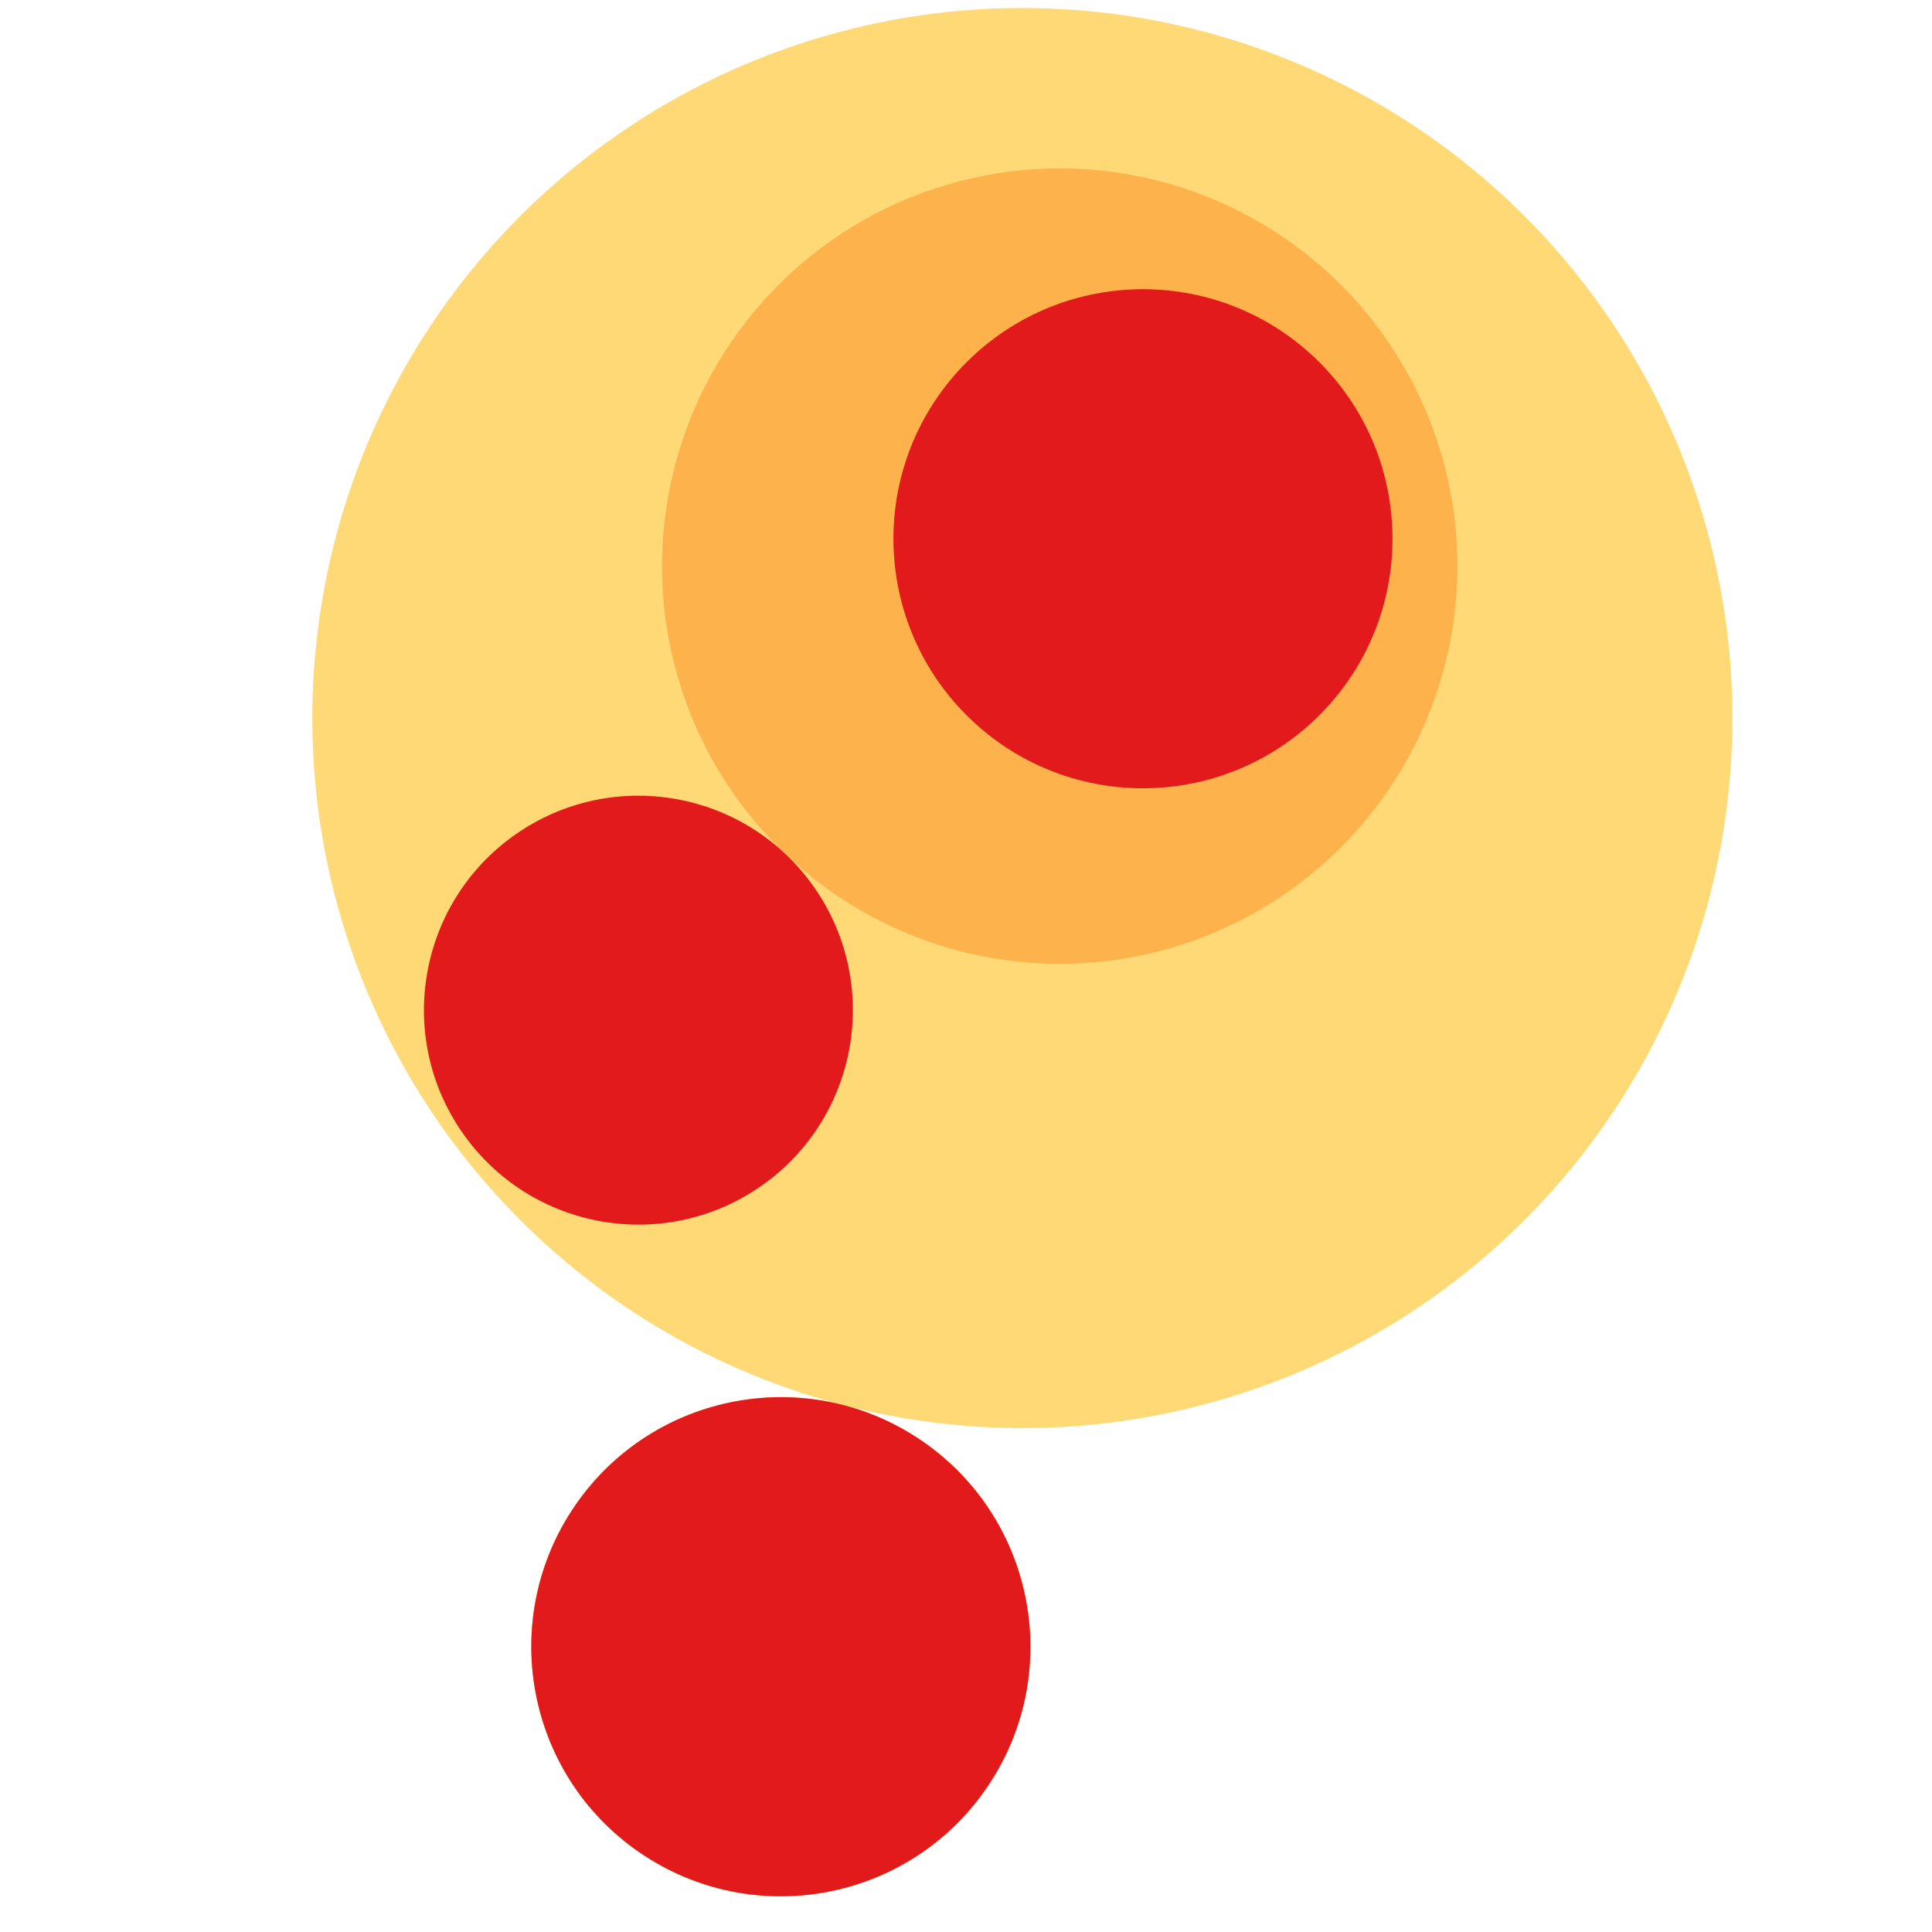 <svg width="600" height="600" xmlns="http://www.w3.org/2000/svg" style="animation-delay: 0s; animation-direction: normal; animation-duration: 0s; animation-fill-mode: none; animation-iteration-count: 1; animation-name: none; animation-play-state: running; animation-timing-function: ease; background-attachment: scroll; background-blend-mode: normal; background-clip: border-box; background-color: rgba(0, 0, 0, 0); background-image: none; background-origin: padding-box; background-position: 0% 0%; background-repeat: repeat; background-size: auto; border-bottom-color: rgb(0, 0, 0); border-bottom-left-radius: 0px; border-bottom-right-radius: 0px; border-bottom-style: none; border-bottom-width: 0px; border-collapse: separate; border-image-outset: 0px; border-image-repeat: stretch; border-image-slice: 100%; border-image-source: none; border-image-width: 1; border-left-color: rgb(0, 0, 0); border-left-style: none; border-left-width: 0px; border-right-color: rgb(0, 0, 0); border-right-style: none; border-right-width: 0px; border-top-color: rgb(0, 0, 0); border-top-left-radius: 0px; border-top-right-radius: 0px; border-top-style: none; border-top-width: 0px; bottom: auto; box-shadow: none; box-sizing: content-box; break-after: auto; break-before: auto; break-inside: auto; caption-side: top; clear: none; clip: auto; color: rgb(0, 0, 0); content: ; cursor: auto; direction: ltr; display: inline; empty-cells: show; float: none; font-family: sans-serif; font-kerning: auto; font-size: 12px; font-stretch: normal; font-style: normal; font-variant: normal; font-variant-ligatures: normal; font-variant-caps: normal; font-variant-numeric: normal; font-weight: normal; height: 600px; image-rendering: auto; isolation: auto; left: auto; letter-spacing: normal; line-height: normal; list-style-image: none; list-style-position: outside; list-style-type: disc; margin-bottom: 0px; margin-left: 0px; margin-right: 0px; margin-top: 0px; max-height: none; max-width: none; min-height: 0px; min-width: 0px; mix-blend-mode: normal; object-fit: fill; object-position: 50% 50%; offset-distance: 0px; offset-path: none; offset-rotate: auto 0deg; offset-rotation: auto 0deg; opacity: 1; orphans: 2; outline-color: rgb(0, 0, 0); outline-offset: 0px; outline-style: none; outline-width: 0px; overflow-anchor: auto; overflow-wrap: normal; overflow-x: hidden; overflow-y: hidden; padding-bottom: 20px; padding-left: 20px; padding-right: 20px; padding-top: 20px; pointer-events: auto; position: static; resize: none; right: auto; speak: normal; table-layout: auto; tab-size: 8; text-align: start; text-align-last: auto; text-decoration: none; text-indent: 0px; text-rendering: auto; text-shadow: none; text-size-adjust: auto; text-overflow: clip; text-transform: none; top: auto; touch-action: auto; transition-delay: 0s; transition-duration: 0s; transition-property: all; transition-timing-function: ease; unicode-bidi: normal; vertical-align: baseline; visibility: visible; white-space: normal; widows: 2; width: 600px; will-change: auto; word-break: normal; word-spacing: 0px; word-wrap: normal; z-index: auto; zoom: 1; -webkit-appearance: none; backface-visibility: visible; -webkit-background-clip: border-box; -webkit-background-origin: padding-box; -webkit-border-horizontal-spacing: 0px; -webkit-border-image: none; -webkit-border-vertical-spacing: 0px; -webkit-box-align: stretch; -webkit-box-decoration-break: slice; -webkit-box-direction: normal; -webkit-box-flex: 0; -webkit-box-flex-group: 1; -webkit-box-lines: single; -webkit-box-ordinal-group: 1; -webkit-box-orient: horizontal; -webkit-box-pack: start; -webkit-box-reflect: none; column-count: auto; column-gap: normal; column-rule-color: rgb(0, 0, 0); column-rule-style: none; column-rule-width: 0px; column-span: none; column-width: auto; align-content: stretch; align-items: stretch; align-self: stretch; flex-basis: auto; flex-grow: 0; flex-shrink: 1; flex-direction: row; flex-wrap: nowrap; justify-content: flex-start; -webkit-font-smoothing: auto; -webkit-highlight: none; hyphens: manual; -webkit-hyphenate-character: auto; -webkit-line-break: auto; -webkit-line-clamp: none; -webkit-locale: &quot;en&quot;; -webkit-margin-before-collapse: collapse; -webkit-margin-after-collapse: collapse; -webkit-mask-box-image: none; -webkit-mask-box-image-outset: 0px; -webkit-mask-box-image-repeat: stretch; -webkit-mask-box-image-slice: 0 fill; -webkit-mask-box-image-source: none; -webkit-mask-box-image-width: auto; -webkit-mask-clip: border-box; -webkit-mask-composite: source-over; -webkit-mask-image: none; -webkit-mask-origin: border-box; -webkit-mask-position: 0% 0%; -webkit-mask-repeat: repeat; -webkit-mask-size: auto; order: 0; perspective: none; perspective-origin: 320px 320px; -webkit-print-color-adjust: economy; -webkit-rtl-ordering: logical; shape-outside: none; shape-image-threshold: 0; shape-margin: 0px; -webkit-tap-highlight-color: rgba(0, 0, 0, 0.18); -webkit-text-combine: none; -webkit-text-decorations-in-effect: none; -webkit-text-emphasis-color: rgb(0, 0, 0); -webkit-text-emphasis-position: over; -webkit-text-emphasis-style: none; -webkit-text-fill-color: rgb(0, 0, 0); -webkit-text-orientation: vertical-right; -webkit-text-security: none; -webkit-text-stroke-color: rgb(0, 0, 0); -webkit-text-stroke-width: 0px; transform: none; transform-origin: 320px 320px; transform-style: flat; -webkit-user-drag: auto; -webkit-user-modify: read-only; user-select: text; -webkit-writing-mode: horizontal-tb; -webkit-app-region: no-drag; buffered-rendering: auto; clip-path: none; clip-rule: nonzero; mask: none; filter: none; flood-color: rgb(0, 0, 0); flood-opacity: 1; lighting-color: rgb(255, 255, 255); stop-color: rgb(0, 0, 0); stop-opacity: 1; color-interpolation: sRGB; color-interpolation-filters: linearRGB; color-rendering: auto; fill: rgb(0, 0, 0); fill-opacity: 1; fill-rule: nonzero; marker-end: none; marker-mid: none; marker-start: none; mask-type: luminance; shape-rendering: auto; stroke: none; stroke-dasharray: none; stroke-dashoffset: 0px; stroke-linecap: butt; stroke-linejoin: miter; stroke-miterlimit: 4; stroke-opacity: 1; stroke-width: 1px; alignment-baseline: auto; baseline-shift: 0px; dominant-baseline: auto; text-anchor: start; writing-mode: horizontal-tb; vector-effect: none; paint-order: fill stroke markers; d: none; cx: 0px; cy: 0px; x: 0px; y: 0px; r: 0px; rx: auto; ry: auto;" version="1.1" xmlns:xlink="http://www.w3.org/1999/xlink"><style type="text/css">svg { padding: 20px; }
.child circle { fill: none; }</style><svg xmlns="http://www.w3.org/2000/svg"><g transform="translate(-2.842170943040401e-14 -2.842170943040401e-14) scale(1)"><g class="node" transform="translate(298,298) rotate(104.577)"><title>0-Connected</title><circle r="298" style="stroke: grey; stroke-width: 0; fill: none;"/><g class="node" transform="translate(-77.494,0) rotate(28.919)"><title>1-Connected</title><circle r="220.506" style="stroke: grey; stroke-width: 0; fill: rgb(254, 217, 118);"/><g class="node" transform="translate(-42.218,24.06) rotate(90.177)"><title>2-Connected</title><circle r="123.511" style="stroke: grey; stroke-width: 0; fill: rgb(254, 178, 76);"/><g class="node" transform="translate(-12.827,24) rotate(0)"><title>3-Core</title><circle r="77.494" style="stroke: grey; stroke-width: 0; fill: rgb(227, 26, 28);"/><g class="child node" transform="translate(0,21.108) rotate(0)"><title>3-Core</title><circle r="24.373" style="stroke: grey; stroke-width: 0;"/></g><g class="child node" transform="translate(48.747,21.108) rotate(0)"><title>3-Core</title><circle r="24.373" style="stroke: grey; stroke-width: 0;"/></g><g class="child node" transform="translate(24.373,-21.108) rotate(0)"><title>3-Core</title><circle r="24.373" style="stroke: grey; stroke-width: 0;"/></g><g class="child node" transform="translate(-24.373,-21.108) rotate(0)"><title>3-Core</title><circle r="24.373" style="stroke: grey; stroke-width: 0;"/></g><g class="child node" transform="translate(-48.747,21.108) rotate(0)"><title>3-Core</title><circle r="24.373" style="stroke: grey; stroke-width: 0;"/></g></g><g class="child node" transform="translate(89.04,24) rotate(0)"><title>2-Connected</title><circle r="24.373" style="stroke: grey; stroke-width: 0;"/></g><g class="child node" transform="translate(77.377,-23.331) rotate(0)"><title>2-Connected</title><circle r="24.373" style="stroke: grey; stroke-width: 0;"/></g><g class="child node" transform="translate(45.058,-59.823) rotate(0)"><title>2-Connected</title><circle r="24.373" style="stroke: grey; stroke-width: 0;"/></g><g class="child node" transform="translate(-0.517,-77.12) rotate(0)"><title>2-Connected</title><circle r="24.373" style="stroke: grey; stroke-width: 0;"/></g><g class="child node" transform="translate(-48.91,-71.262) rotate(0)"><title>2-Connected</title><circle r="24.373" style="stroke: grey; stroke-width: 0;"/></g><g class="child node" transform="translate(-89.04,-43.589) rotate(0)"><title>2-Connected</title><circle r="24.373" style="stroke: grey; stroke-width: 0;"/></g></g><g class="node" transform="translate(147.882,24.06) rotate(10)"><title>2-Connected</title><circle r="66.589" style="stroke: grey; stroke-width: 0; fill: rgb(254, 178, 76);"/><g class="node" transform="translate(0,0) rotate(0)"><title>3-Core</title><circle r="66.589" style="stroke: grey; stroke-width: 0; fill: rgb(227, 26, 28);"/><g class="child node" transform="translate(-12.187,21.108) rotate(0)"><title>3-Core</title><circle r="24.373" style="stroke: grey; stroke-width: 0;"/></g><g class="child node" transform="translate(36.56,21.108) rotate(0)"><title>3-Core</title><circle r="24.373" style="stroke: grey; stroke-width: 0;"/></g><g class="child node" transform="translate(12.187,-21.108) rotate(0)"><title>3-Core</title><circle r="24.373" style="stroke: grey; stroke-width: 0;"/></g><g class="child node" transform="translate(-36.56,-21.108) rotate(0)"><title>3-Core</title><circle r="24.373" style="stroke: grey; stroke-width: 0;"/></g></g></g><g class="child node" transform="translate(88.591,-44.924) rotate(0)"><title>1-Connected</title><circle r="24.373" style="stroke: grey; stroke-width: 0;"/></g><g class="child node" transform="translate(59.057,-83.704) rotate(0)"><title>1-Connected</title><circle r="24.373" style="stroke: grey; stroke-width: 0;"/></g><g class="child node" transform="translate(18.518,-110.776) rotate(0)"><title>1-Connected</title><circle r="24.373" style="stroke: grey; stroke-width: 0;"/></g><g class="child node" transform="translate(-28.619,-123.197) rotate(0)"><title>1-Connected</title><circle r="24.373" style="stroke: grey; stroke-width: 0;"/></g><g class="child node" transform="translate(-77.234,-119.619) rotate(0)"><title>1-Connected</title><circle r="24.373" style="stroke: grey; stroke-width: 0;"/></g><g class="child node" transform="translate(-122.044,-100.428) rotate(0)"><title>1-Connected</title><circle r="24.373" style="stroke: grey; stroke-width: 0;"/></g><g class="child node" transform="translate(-158.181,-67.712) rotate(0)"><title>1-Connected</title><circle r="24.373" style="stroke: grey; stroke-width: 0;"/></g><g class="child node" transform="translate(-181.718,-25.024) rotate(0)"><title>1-Connected</title><circle r="24.373" style="stroke: grey; stroke-width: 0;"/></g><g class="child node" transform="translate(-190.098,22.997) rotate(0)"><title>1-Connected</title><circle r="24.373" style="stroke: grey; stroke-width: 0;"/></g><g class="child node" transform="translate(-182.41,71.133) rotate(0)"><title>1-Connected</title><circle r="24.373" style="stroke: grey; stroke-width: 0;"/></g><g class="child node" transform="translate(-159.489,114.155) rotate(0)"><title>1-Connected</title><circle r="24.373" style="stroke: grey; stroke-width: 0;"/></g></g><g class="node" transform="translate(220.506,0) rotate(10)"><title>1-Connected</title><circle r="77.494" style="stroke: grey; stroke-width: 0; fill: rgb(254, 217, 118);"/><g class="node" transform="translate(0,0) rotate(10)"><title>2-Connected</title><circle r="77.494" style="stroke: grey; stroke-width: 0; fill: rgb(254, 178, 76);"/><g class="node" transform="translate(0,0) rotate(0)"><title>3-Core</title><circle r="77.494" style="stroke: grey; stroke-width: 0; fill: rgb(227, 26, 28);"/><g class="child node" transform="translate(0,21.108) rotate(0)"><title>3-Core</title><circle r="24.373" style="stroke: grey; stroke-width: 0;"/></g><g class="child node" transform="translate(48.747,21.108) rotate(0)"><title>3-Core</title><circle r="24.373" style="stroke: grey; stroke-width: 0;"/></g><g class="child node" transform="translate(24.373,-21.108) rotate(0)"><title>3-Core</title><circle r="24.373" style="stroke: grey; stroke-width: 0;"/></g><g class="child node" transform="translate(-24.373,-21.108) rotate(0)"><title>3-Core</title><circle r="24.373" style="stroke: grey; stroke-width: 0;"/></g><g class="child node" transform="translate(-48.747,21.108) rotate(0)"><title>3-Core</title><circle r="24.373" style="stroke: grey; stroke-width: 0;"/></g></g></g></g></g></g></svg></svg>